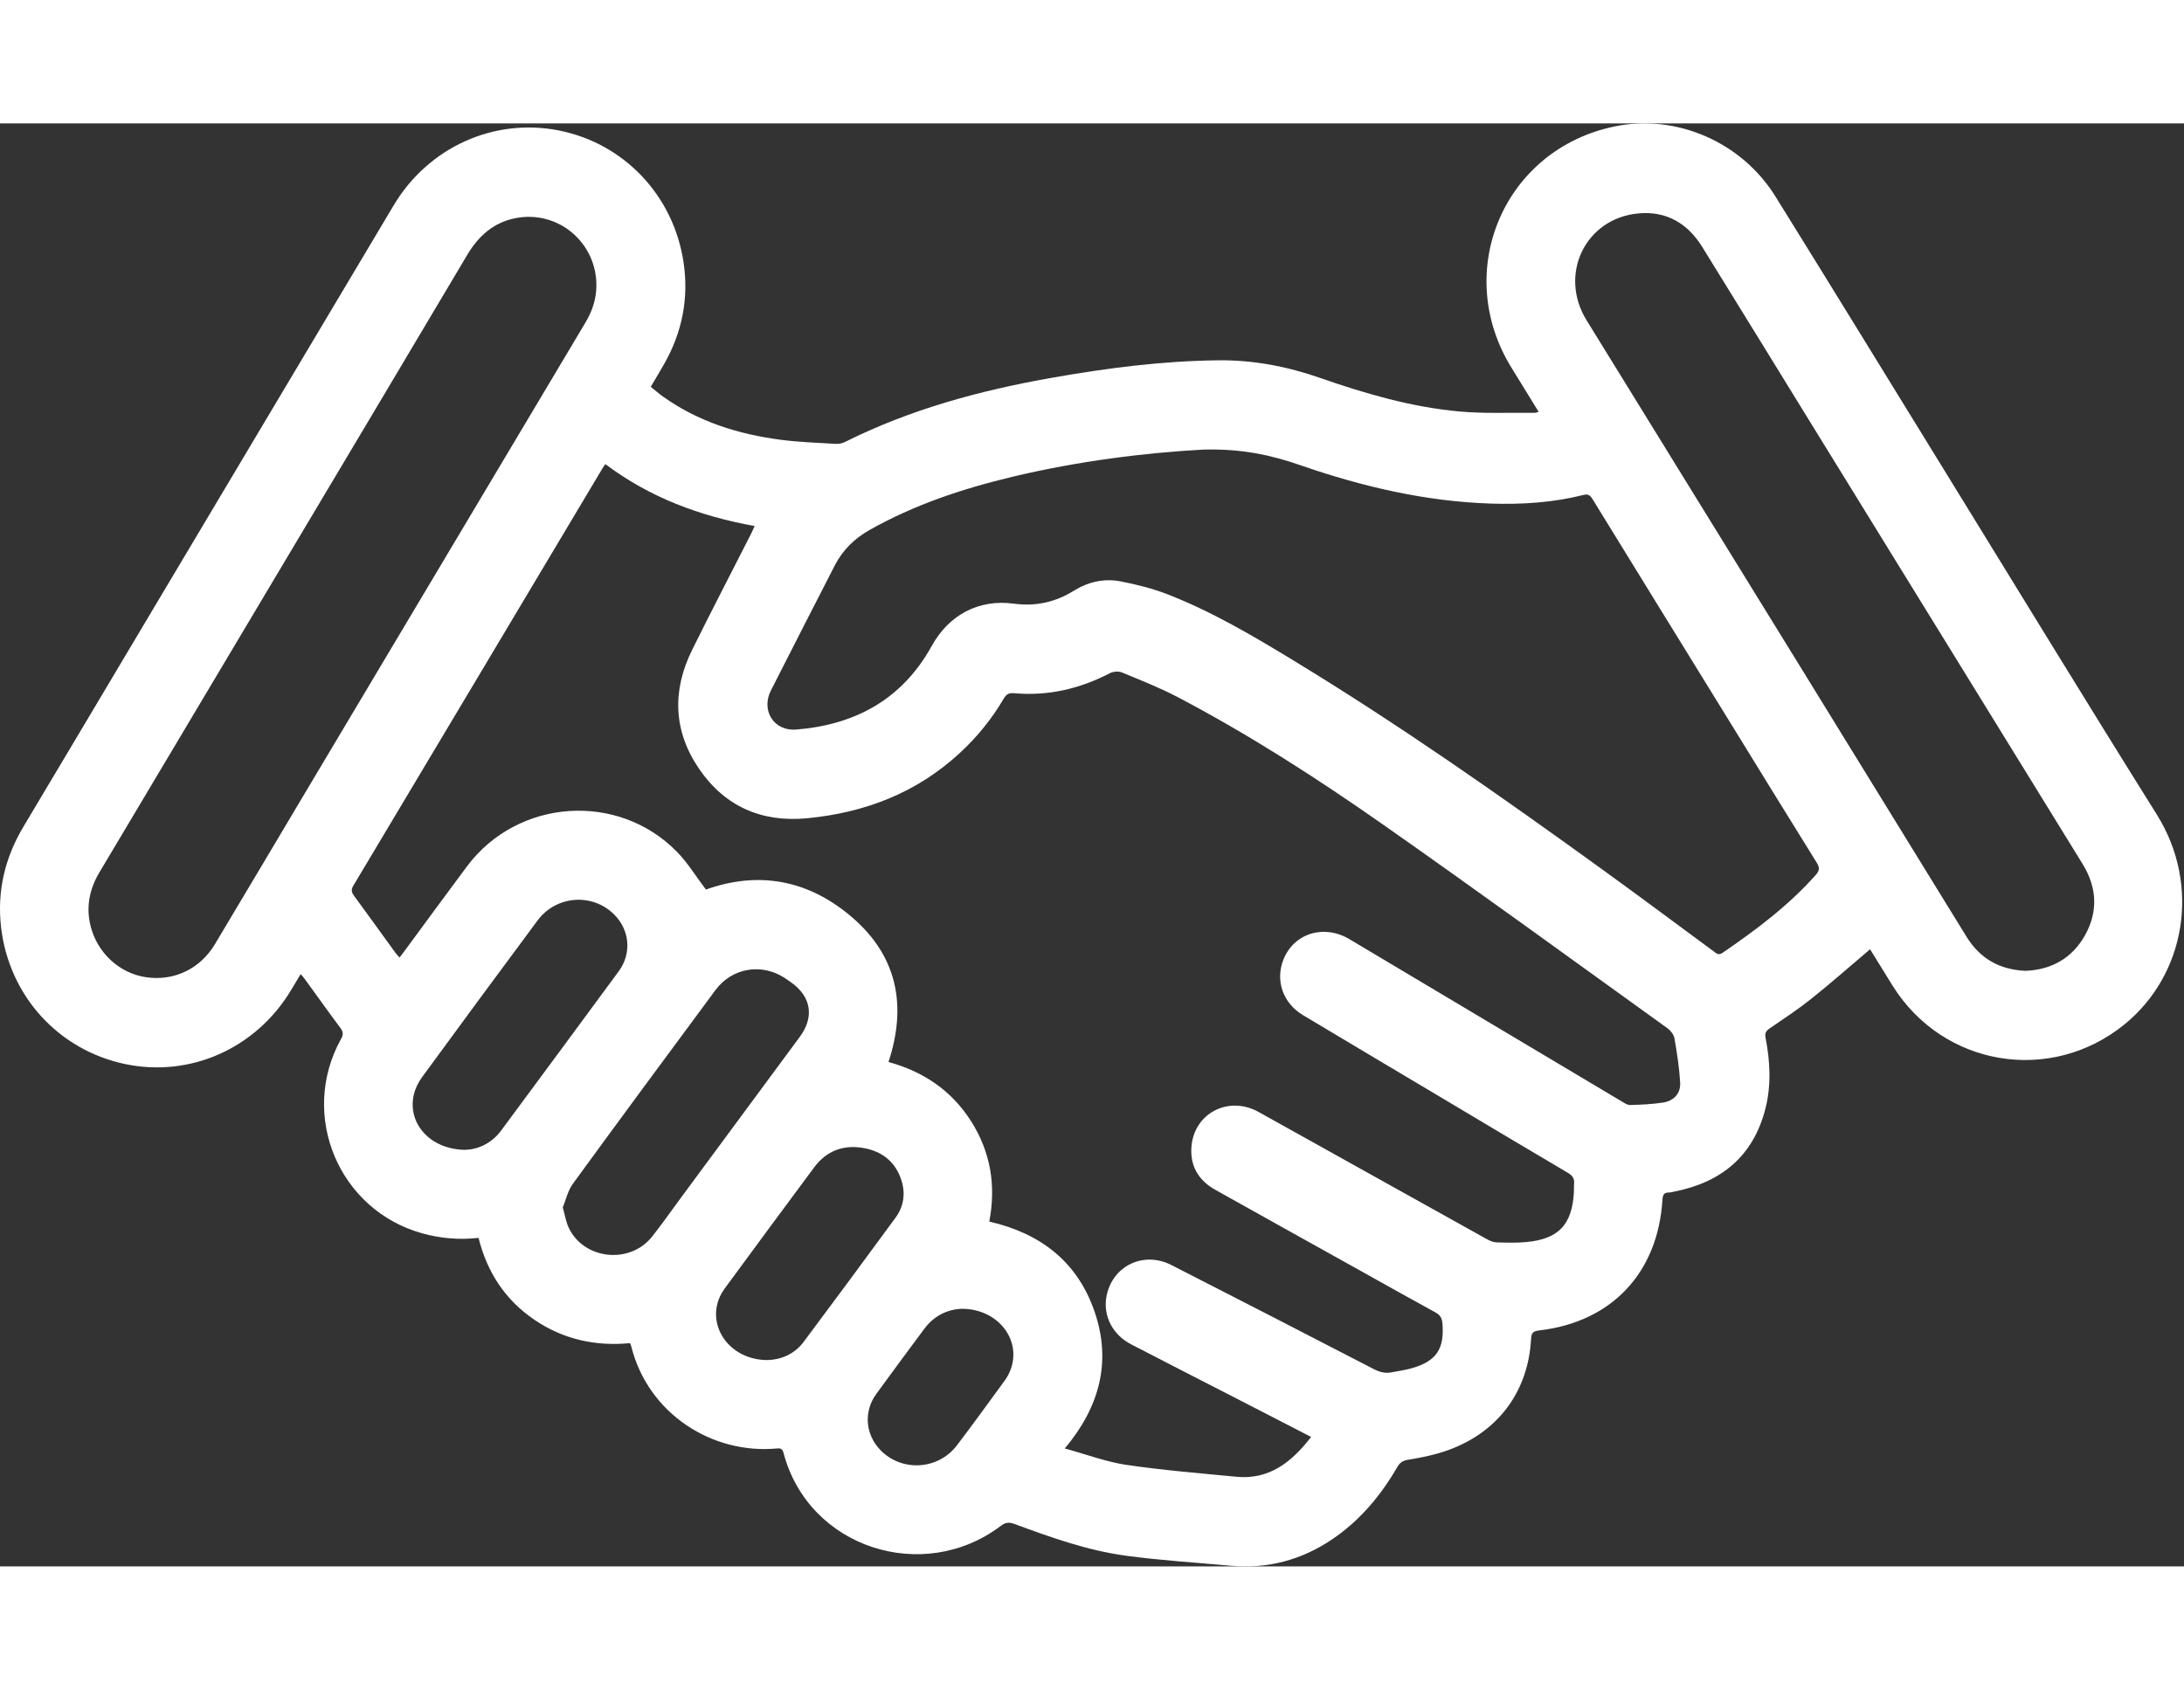 <svg width="115" height="89" viewBox="0 0 115 76" fill="none" xmlns="http://www.w3.org/2000/svg">
<rect x="0" y="0" width="115" height="76" fill="#333333" stroke="none"/>
<path d="M33.174 64.241C31.356 64.417 29.659 64.044 28.135 63.008C26.604 61.966 25.65 60.511 25.198 58.697C24.181 58.812 23.208 58.727 22.248 58.462C17.838 57.246 15.733 52.231 17.958 48.219C18.082 47.995 18.079 47.85 17.927 47.645C17.29 46.792 16.673 45.923 16.047 45.062C15.989 44.982 15.921 44.909 15.833 44.804C15.655 45.1 15.492 45.368 15.332 45.638C13.487 48.721 10.011 50.269 6.572 49.539C3.07 48.795 0.476 45.948 0.057 42.342C-0.162 40.449 0.254 38.683 1.231 37.046C3.599 33.082 5.957 29.112 8.32 25.145C12.456 18.203 16.595 11.262 20.727 4.319C22.54 1.274 25.982 -0.301 29.403 0.366C32.847 1.037 35.471 3.792 35.994 7.323C36.274 9.21 35.922 10.992 34.983 12.651C34.759 13.048 34.522 13.437 34.266 13.873C34.484 14.048 34.69 14.23 34.912 14.387C36.771 15.714 38.88 16.37 41.109 16.663C42.058 16.787 43.021 16.818 43.977 16.876C44.146 16.886 44.337 16.856 44.487 16.781C47.922 15.062 51.581 14.072 55.337 13.406C58.261 12.888 61.204 12.507 64.178 12.477C66.014 12.459 67.795 12.805 69.526 13.409C71.905 14.239 74.321 14.94 76.835 15.171C78.149 15.291 79.479 15.226 80.802 15.243C80.859 15.243 80.917 15.218 81.02 15.194C80.532 14.4 80.063 13.635 79.591 12.872C76.448 7.784 79.187 1.365 85.015 0.16C88.256 -0.51 91.693 0.96 93.488 3.849C96.481 8.664 99.441 13.5 102.416 18.328C106.129 24.354 109.811 30.4 113.567 36.398C115.906 40.133 115.08 44.851 111.852 47.465C107.965 50.612 102.319 49.672 99.663 45.426C99.254 44.773 98.851 44.114 98.47 43.497C97.426 44.381 96.421 45.269 95.374 46.105C94.674 46.664 93.921 47.16 93.18 47.667C92.988 47.8 92.92 47.912 92.967 48.159C93.205 49.393 93.274 50.638 92.965 51.867C92.331 54.386 90.648 55.767 88.17 56.258C88.07 56.278 87.97 56.307 87.871 56.307C87.608 56.308 87.552 56.447 87.537 56.692C87.297 60.545 84.859 63.132 81.045 63.572C80.729 63.608 80.636 63.697 80.619 64.024C80.46 67 78.633 69.231 75.689 70.057C75.18 70.2 74.657 70.299 74.135 70.385C73.876 70.427 73.716 70.525 73.58 70.76C72.705 72.272 71.605 73.586 70.152 74.57C68.532 75.667 66.747 76.14 64.8 75.964C62.965 75.799 61.122 75.685 59.297 75.439C57.263 75.164 55.328 74.471 53.407 73.762C53.127 73.659 52.938 73.683 52.694 73.868C48.618 76.955 42.586 75.039 41.261 70.036C41.208 69.839 41.136 69.768 40.926 69.788C37.502 70.113 34.128 67.962 33.241 64.417C33.229 64.369 33.207 64.325 33.176 64.244L33.174 64.241ZM69.038 69.181C67.764 68.525 66.541 67.893 65.318 67.265C63.396 66.276 61.47 65.297 59.552 64.299C58.581 63.794 58.081 62.805 58.257 61.811C58.543 60.188 60.193 59.367 61.686 60.13C65.244 61.946 68.794 63.774 72.341 65.61C72.65 65.77 72.948 65.843 73.283 65.778C73.63 65.712 73.982 65.662 74.321 65.567C75.632 65.202 76.068 64.546 75.951 63.185C75.927 62.917 75.824 62.753 75.585 62.623C74.353 61.951 73.13 61.263 71.904 60.579C69.265 59.108 66.624 57.639 63.988 56.163C63.114 55.673 62.659 54.913 62.736 53.903C62.872 52.127 64.693 51.187 66.271 52.065C70.281 54.296 74.287 56.536 78.297 58.767C78.447 58.85 78.622 58.929 78.787 58.934C79.316 58.95 79.849 58.967 80.375 58.917C82.073 58.755 82.771 58.009 82.875 56.301C82.884 56.149 82.871 55.995 82.885 55.844C82.912 55.569 82.794 55.41 82.557 55.271C80.466 54.038 78.382 52.792 76.296 51.548C73.732 50.022 71.167 48.497 68.607 46.964C67.551 46.332 67.14 45.136 67.581 44.037C68.137 42.648 69.714 42.164 71.06 42.967C75.839 45.816 80.617 48.667 85.397 51.513C85.536 51.596 85.695 51.705 85.841 51.7C86.419 51.682 87 51.659 87.57 51.57C88.135 51.481 88.502 51.099 88.47 50.517C88.426 49.737 88.303 48.96 88.17 48.189C88.136 47.993 87.968 47.777 87.8 47.655C82.83 44.078 77.879 40.472 72.866 36.957C69.376 34.509 65.789 32.199 62.011 30.215C61.063 29.717 60.06 29.323 59.069 28.915C58.891 28.841 58.611 28.868 58.435 28.959C56.847 29.783 55.173 30.172 53.388 30.009C53.116 29.984 52.982 30.074 52.851 30.297C52.225 31.366 51.45 32.317 50.542 33.157C48.266 35.261 45.541 36.305 42.501 36.596C40.124 36.824 38.185 35.988 36.828 34.018C35.458 32.033 35.375 29.892 36.443 27.732C37.462 25.674 38.521 23.636 39.561 21.588C39.62 21.471 39.672 21.35 39.738 21.206C36.853 20.685 34.214 19.703 31.876 17.945C31.815 18.033 31.768 18.091 31.731 18.155C27.357 25.487 22.985 32.819 18.605 40.147C18.477 40.361 18.507 40.497 18.645 40.684C19.382 41.684 20.105 42.696 20.835 43.701C20.891 43.778 20.961 43.844 21.039 43.931C21.144 43.793 21.23 43.684 21.311 43.573C22.402 42.093 23.486 40.608 24.586 39.134C27.251 35.562 32.54 35.184 35.651 38.369C36.218 38.95 36.649 39.664 37.17 40.352C39.957 39.355 42.585 39.844 44.875 41.819C47.254 43.87 47.759 46.472 46.784 49.434C48.613 49.933 50.096 50.928 51.126 52.542C52.163 54.166 52.455 55.944 52.091 57.838C54.785 58.457 56.736 59.949 57.639 62.593C58.541 65.235 57.891 67.612 56.067 69.789C57.215 70.103 58.244 70.494 59.307 70.652C61.227 70.935 63.167 71.092 65.1 71.279C66.834 71.446 68.007 70.515 69.039 69.181H69.038ZM63.369 17.179C60.296 17.346 56.781 17.782 53.319 18.609C50.693 19.236 48.147 20.081 45.782 21.417C44.99 21.864 44.367 22.477 43.95 23.292C42.827 25.483 41.705 27.673 40.592 29.868C40.057 30.926 40.754 32.021 41.93 31.925C45.038 31.671 47.502 30.337 49.06 27.523C49.972 25.874 51.538 25.047 53.388 25.294C54.533 25.447 55.571 25.218 56.538 24.616C57.316 24.133 58.163 23.95 59.044 24.127C59.869 24.291 60.698 24.497 61.48 24.802C63.819 25.713 65.978 26.989 68.117 28.291C73.708 31.691 79.059 35.452 84.36 39.285C86.329 40.709 88.275 42.163 90.231 43.604C90.371 43.708 90.485 43.832 90.693 43.69C92.462 42.481 94.17 41.202 95.606 39.587C95.812 39.356 95.824 39.2 95.66 38.935C94.132 36.481 92.619 34.015 91.103 31.553C88.687 27.634 86.269 23.715 83.859 19.793C83.738 19.596 83.635 19.504 83.384 19.567C81.78 19.972 80.145 20.077 78.498 20.023C75.047 19.909 71.724 19.129 68.475 18.003C66.969 17.481 65.444 17.129 63.368 17.178L63.369 17.179ZM106.66 44.632C108.001 44.576 109.102 43.987 109.788 42.758C110.493 41.496 110.412 40.222 109.656 38.996C104.919 31.307 100.179 23.619 95.44 15.929C93.504 12.786 91.572 9.641 89.63 6.502C88.855 5.249 87.723 4.6 86.259 4.741C83.468 5.008 82.058 7.96 83.54 10.364C87.295 16.454 91.052 22.542 94.805 28.632C97.72 33.362 100.632 38.095 103.543 42.827C104.25 43.975 105.27 44.573 106.661 44.632H106.66ZM31.404 8.54C31.412 6.26 29.377 4.556 27.154 4.988C25.982 5.215 25.19 5.934 24.589 6.947C21.4 12.325 18.194 17.693 14.995 23.064C11.743 28.523 8.493 33.982 5.239 39.439C4.715 40.318 4.521 41.249 4.765 42.253C5.111 43.674 6.275 44.755 7.675 44.967C9.147 45.189 10.53 44.542 11.315 43.233C12.957 40.491 14.585 37.741 16.221 34.995C21.089 26.825 25.958 18.654 30.829 10.485C31.188 9.883 31.403 9.245 31.403 8.539L31.404 8.54ZM29.634 57.094C29.753 57.517 29.802 57.849 29.937 58.142C30.721 59.844 33.161 60.114 34.338 58.629C34.864 57.964 35.351 57.266 35.855 56.583C37.941 53.76 40.027 50.937 42.112 48.112C42.894 47.053 42.715 45.981 41.633 45.223C41.529 45.15 41.426 45.076 41.32 45.007C40.094 44.211 38.543 44.472 37.672 45.648C35.161 49.04 32.652 52.433 30.168 55.844C29.898 56.215 29.794 56.707 29.634 57.093V57.094ZM24.503 54.06C25.144 54.041 25.872 53.742 26.391 53.04C28.458 50.249 30.521 47.455 32.579 44.657C33.278 43.707 33.16 42.463 32.317 41.642C31.169 40.524 29.281 40.667 28.311 41.973C26.269 44.72 24.24 47.475 22.22 50.239C22.017 50.517 21.853 50.859 21.781 51.195C21.462 52.689 22.668 54.048 24.502 54.06H24.503ZM40.425 65.133C41.109 65.112 41.821 64.838 42.315 64.177C43.94 62.007 45.549 59.825 47.152 57.638C47.583 57.05 47.687 56.378 47.47 55.681C47.165 54.702 46.462 54.145 45.482 53.967C44.426 53.775 43.528 54.101 42.877 54.975C41.302 57.088 39.743 59.212 38.181 61.334C38.076 61.476 37.981 61.629 37.908 61.789C37.189 63.378 38.453 65.144 40.426 65.132L40.425 65.133ZM50.633 62.433C49.902 62.461 49.191 62.787 48.671 63.485C47.824 64.623 46.981 65.764 46.145 66.911C45.468 67.839 45.559 69.044 46.355 69.87C47.475 71.033 49.399 70.926 50.388 69.624C51.246 68.494 52.079 67.346 52.914 66.198C53.046 66.017 53.154 65.807 53.229 65.595C53.782 64.032 52.522 62.424 50.634 62.433H50.633Z" fill="white"/>
</svg>
